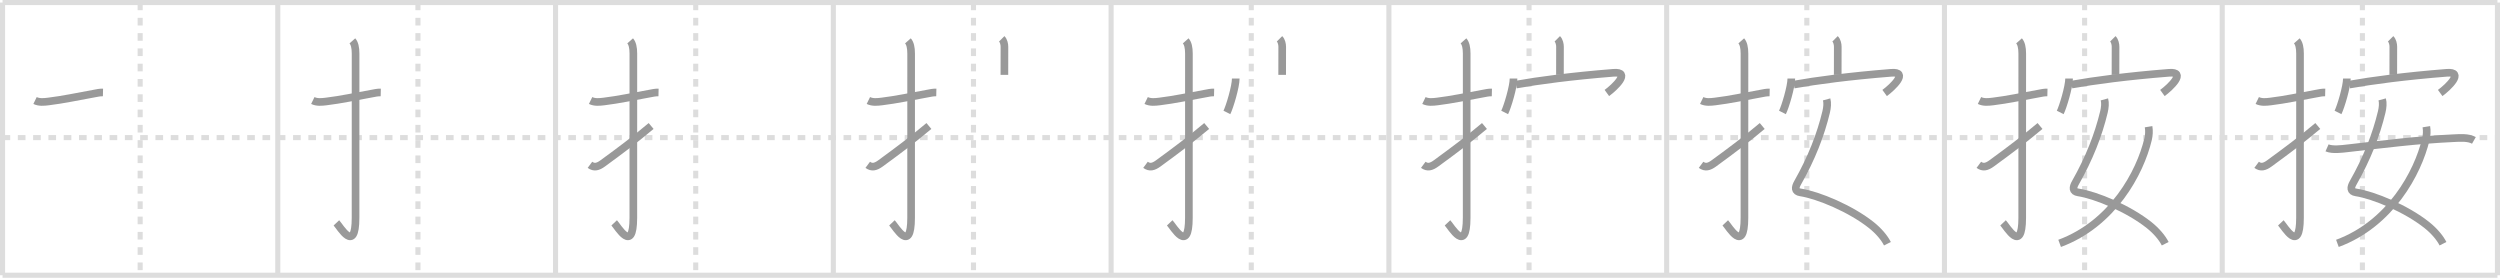 <svg width="981px" height="109px" viewBox="0 0 981 109" xmlns="http://www.w3.org/2000/svg" xmlns:xlink="http://www.w3.org/1999/xlink" xml:space="preserve" version="1.1" baseProfile="full">
<line x1="1" y1="1" x2="980" y2="1" style="stroke:#ddd;stroke-width:2"></line>
<line x1="1" y1="1" x2="1" y2="108" style="stroke:#ddd;stroke-width:2"></line>
<line x1="1" y1="108" x2="980" y2="108" style="stroke:#ddd;stroke-width:2"></line>
<line x1="980" y1="1" x2="980" y2="108" style="stroke:#ddd;stroke-width:2"></line>
<line x1="109" y1="1" x2="109" y2="108" style="stroke:#ddd;stroke-width:2"></line>
<line x1="218" y1="1" x2="218" y2="108" style="stroke:#ddd;stroke-width:2"></line>
<line x1="327" y1="1" x2="327" y2="108" style="stroke:#ddd;stroke-width:2"></line>
<line x1="436" y1="1" x2="436" y2="108" style="stroke:#ddd;stroke-width:2"></line>
<line x1="545" y1="1" x2="545" y2="108" style="stroke:#ddd;stroke-width:2"></line>
<line x1="654" y1="1" x2="654" y2="108" style="stroke:#ddd;stroke-width:2"></line>
<line x1="763" y1="1" x2="763" y2="108" style="stroke:#ddd;stroke-width:2"></line>
<line x1="872" y1="1" x2="872" y2="108" style="stroke:#ddd;stroke-width:2"></line>
<line x1="1" y1="54" x2="980" y2="54" style="stroke:#ddd;stroke-width:2;stroke-dasharray:3 3"></line>
<line x1="55" y1="1" x2="55" y2="108" style="stroke:#ddd;stroke-width:2;stroke-dasharray:3 3"></line>
<line x1="164" y1="1" x2="164" y2="108" style="stroke:#ddd;stroke-width:2;stroke-dasharray:3 3"></line>
<line x1="273" y1="1" x2="273" y2="108" style="stroke:#ddd;stroke-width:2;stroke-dasharray:3 3"></line>
<line x1="382" y1="1" x2="382" y2="108" style="stroke:#ddd;stroke-width:2;stroke-dasharray:3 3"></line>
<line x1="491" y1="1" x2="491" y2="108" style="stroke:#ddd;stroke-width:2;stroke-dasharray:3 3"></line>
<line x1="600" y1="1" x2="600" y2="108" style="stroke:#ddd;stroke-width:2;stroke-dasharray:3 3"></line>
<line x1="709" y1="1" x2="709" y2="108" style="stroke:#ddd;stroke-width:2;stroke-dasharray:3 3"></line>
<line x1="818" y1="1" x2="818" y2="108" style="stroke:#ddd;stroke-width:2;stroke-dasharray:3 3"></line>
<line x1="927" y1="1" x2="927" y2="108" style="stroke:#ddd;stroke-width:2;stroke-dasharray:3 3"></line>
<path d="M13.75,39.44c1.66,0.81,3.5,0.59,5.27,0.38c5.87-0.71,11.24-1.9,17.97-3.11c1.03-0.19,2.13-0.46,3.42-0.43" style="fill:none;stroke:#999;stroke-width:3"></path>

<path d="M122.75,39.44c1.66,0.81,3.5,0.59,5.27,0.38c5.87-0.71,11.24-1.9,17.97-3.11c1.03-0.19,2.13-0.46,3.42-0.43" style="fill:none;stroke:#999;stroke-width:3"></path>
<path d="M138.27,16.03c0.86,0.97,1.26,2.6,1.26,5.02c-0.02,13.58-0.01,59.44-0.01,64.4c0,14.25-6.07,3.53-7.52,2" style="fill:none;stroke:#999;stroke-width:3"></path>

<path d="M231.75,39.44c1.66,0.81,3.5,0.59,5.27,0.38c5.87-0.71,11.24-1.9,17.97-3.11c1.03-0.19,2.13-0.46,3.42-0.43" style="fill:none;stroke:#999;stroke-width:3"></path>
<path d="M247.27,16.03c0.86,0.97,1.26,2.6,1.26,5.02c-0.02,13.58-0.01,59.44-0.01,64.4c0,14.25-6.07,3.53-7.52,2" style="fill:none;stroke:#999;stroke-width:3"></path>
<path d="M231.5,64.67c1.62,1.2,3.12,0.82,5-0.55c7.88-5.75,12.44-9.2,19-14.68" style="fill:none;stroke:#999;stroke-width:3"></path>

<path d="M340.75,39.44c1.66,0.81,3.5,0.59,5.27,0.38c5.87-0.71,11.24-1.9,17.97-3.11c1.03-0.19,2.13-0.46,3.42-0.43" style="fill:none;stroke:#999;stroke-width:3"></path>
<path d="M356.27,16.03c0.86,0.97,1.26,2.6,1.26,5.02c-0.02,13.58-0.01,59.44-0.01,64.4c0,14.25-6.07,3.53-7.52,2" style="fill:none;stroke:#999;stroke-width:3"></path>
<path d="M340.5,64.67c1.62,1.2,3.12,0.82,5-0.55c7.88-5.75,12.44-9.2,19-14.68" style="fill:none;stroke:#999;stroke-width:3"></path>
<path d="M393.08,15.23c0.78,0.78,1.07,2.18,1.06,3.14c-0.02,2.26-0.02,8.24-0.02,11.01" style="fill:none;stroke:#999;stroke-width:3"></path>

<path d="M449.75,39.44c1.66,0.81,3.5,0.59,5.27,0.38c5.87-0.71,11.24-1.9,17.97-3.11c1.03-0.19,2.13-0.46,3.42-0.43" style="fill:none;stroke:#999;stroke-width:3"></path>
<path d="M465.27,16.03c0.86,0.97,1.26,2.6,1.26,5.02c-0.02,13.58-0.01,59.44-0.01,64.4c0,14.25-6.07,3.53-7.52,2" style="fill:none;stroke:#999;stroke-width:3"></path>
<path d="M449.5,64.67c1.62,1.2,3.12,0.82,5-0.55c7.88-5.75,12.44-9.2,19-14.68" style="fill:none;stroke:#999;stroke-width:3"></path>
<path d="M502.08,15.23c0.78,0.78,1.07,2.18,1.06,3.14c-0.02,2.26-0.02,8.24-0.02,11.01" style="fill:none;stroke:#999;stroke-width:3"></path>
<path d="M484.91,30.82c0,3.18-2.4,11.18-3.48,13.3" style="fill:none;stroke:#999;stroke-width:3"></path>

<path d="M558.75,39.44c1.66,0.81,3.5,0.59,5.27,0.38c5.87-0.71,11.24-1.9,17.97-3.11c1.03-0.19,2.13-0.46,3.42-0.43" style="fill:none;stroke:#999;stroke-width:3"></path>
<path d="M574.27,16.03c0.86,0.97,1.26,2.6,1.26,5.02c-0.02,13.58-0.01,59.44-0.01,64.4c0,14.25-6.07,3.53-7.52,2" style="fill:none;stroke:#999;stroke-width:3"></path>
<path d="M558.5,64.67c1.62,1.2,3.12,0.82,5-0.55c7.88-5.75,12.44-9.2,19-14.68" style="fill:none;stroke:#999;stroke-width:3"></path>
<path d="M611.08,15.23c0.78,0.78,1.07,2.18,1.06,3.14c-0.02,2.26-0.02,8.24-0.02,11.01" style="fill:none;stroke:#999;stroke-width:3"></path>
<path d="M593.91,30.82c0,3.18-2.4,11.18-3.48,13.3" style="fill:none;stroke:#999;stroke-width:3"></path>
<path d="M594.9,33.19c8.73-1.57,21.85-3.32,38.2-4.62c7.07-0.56,0.53,5.67-2.57,7.92" style="fill:none;stroke:#999;stroke-width:3"></path>

<path d="M667.75,39.44c1.66,0.81,3.5,0.59,5.27,0.38c5.87-0.71,11.24-1.9,17.97-3.11c1.03-0.19,2.13-0.46,3.42-0.43" style="fill:none;stroke:#999;stroke-width:3"></path>
<path d="M683.27,16.03c0.86,0.97,1.26,2.6,1.26,5.02c-0.02,13.58-0.01,59.44-0.01,64.4c0,14.25-6.07,3.53-7.52,2" style="fill:none;stroke:#999;stroke-width:3"></path>
<path d="M667.5,64.67c1.62,1.2,3.12,0.82,5-0.55c7.88-5.75,12.44-9.2,19-14.68" style="fill:none;stroke:#999;stroke-width:3"></path>
<path d="M720.08,15.23c0.78,0.78,1.07,2.18,1.06,3.14c-0.02,2.26-0.02,8.24-0.02,11.01" style="fill:none;stroke:#999;stroke-width:3"></path>
<path d="M702.91,30.82c0,3.18-2.4,11.18-3.48,13.3" style="fill:none;stroke:#999;stroke-width:3"></path>
<path d="M703.9,33.19c8.73-1.57,21.85-3.32,38.2-4.62c7.07-0.56,0.53,5.67-2.57,7.92" style="fill:none;stroke:#999;stroke-width:3"></path>
<path d="M716.77,39c0.39,1.41,0.22,3.21-0.19,4.94c-2.15,8.98-5.74,18.17-11.18,27.76c-1.05,1.85-1.26,3.44,1.1,3.8c6.97,1.07,19.8,6.41,27.89,12.89c2.79,2.24,5.02,4.86,6.24,7.25" style="fill:none;stroke:#999;stroke-width:3"></path>

<path d="M776.75,39.44c1.66,0.81,3.5,0.59,5.27,0.38c5.87-0.71,11.24-1.9,17.97-3.11c1.03-0.19,2.13-0.46,3.42-0.43" style="fill:none;stroke:#999;stroke-width:3"></path>
<path d="M792.27,16.03c0.86,0.97,1.26,2.6,1.26,5.02c-0.02,13.58-0.01,59.44-0.01,64.4c0,14.25-6.07,3.53-7.52,2" style="fill:none;stroke:#999;stroke-width:3"></path>
<path d="M776.5,64.67c1.62,1.2,3.12,0.82,5-0.55c7.88-5.75,12.44-9.2,19-14.68" style="fill:none;stroke:#999;stroke-width:3"></path>
<path d="M829.08,15.23c0.78,0.78,1.07,2.18,1.06,3.14c-0.02,2.26-0.02,8.24-0.02,11.01" style="fill:none;stroke:#999;stroke-width:3"></path>
<path d="M811.91,30.82c0,3.18-2.4,11.18-3.48,13.3" style="fill:none;stroke:#999;stroke-width:3"></path>
<path d="M812.9,33.19c8.73-1.57,21.85-3.32,38.2-4.62c7.07-0.56,0.53,5.67-2.57,7.92" style="fill:none;stroke:#999;stroke-width:3"></path>
<path d="M825.77,39c0.39,1.41,0.22,3.21-0.19,4.94c-2.15,8.98-5.74,18.17-11.18,27.76c-1.05,1.85-1.26,3.44,1.1,3.8c6.97,1.07,19.8,6.41,27.89,12.89c2.79,2.24,5.02,4.86,6.24,7.25" style="fill:none;stroke:#999;stroke-width:3"></path>
<path d="M843.1,49.72c0.27,1.66,0.18,3.35-0.21,4.97C839.77,67.82,828.99,87.82,808.2,95.5" style="fill:none;stroke:#999;stroke-width:3"></path>

<path d="M885.75,39.44c1.66,0.81,3.5,0.59,5.27,0.38c5.87-0.71,11.24-1.9,17.97-3.11c1.03-0.19,2.13-0.46,3.42-0.43" style="fill:none;stroke:#999;stroke-width:3"></path>
<path d="M901.27,16.03c0.86,0.97,1.26,2.6,1.26,5.02c-0.02,13.58-0.01,59.44-0.01,64.4c0,14.25-6.07,3.53-7.52,2" style="fill:none;stroke:#999;stroke-width:3"></path>
<path d="M885.5,64.67c1.62,1.2,3.12,0.82,5-0.55c7.88-5.75,12.44-9.2,19-14.68" style="fill:none;stroke:#999;stroke-width:3"></path>
<path d="M938.08,15.23c0.78,0.78,1.07,2.18,1.06,3.14c-0.02,2.26-0.02,8.24-0.02,11.01" style="fill:none;stroke:#999;stroke-width:3"></path>
<path d="M920.91,30.82c0,3.18-2.4,11.18-3.48,13.3" style="fill:none;stroke:#999;stroke-width:3"></path>
<path d="M921.9,33.19c8.73-1.57,21.85-3.32,38.2-4.62c7.07-0.56,0.53,5.67-2.57,7.92" style="fill:none;stroke:#999;stroke-width:3"></path>
<path d="M934.77,39c0.39,1.41,0.22,3.21-0.19,4.94c-2.15,8.98-5.74,18.17-11.18,27.76c-1.05,1.85-1.26,3.44,1.1,3.8c6.97,1.07,19.8,6.41,27.89,12.89c2.79,2.24,5.02,4.86,6.24,7.25" style="fill:none;stroke:#999;stroke-width:3"></path>
<path d="M952.1,49.72c0.27,1.66,0.18,3.35-0.21,4.97C948.77,67.82,937.99,87.82,917.2,95.5" style="fill:none;stroke:#999;stroke-width:3"></path>
<path d="M913.13,58.02c2.1,0.92,5.84,0.43,8.01,0.18c13.99-1.58,27.49-3.33,41.62-3.97c2.46-0.11,5.76-0.41,8,0.86" style="fill:none;stroke:#999;stroke-width:3"></path>

</svg>